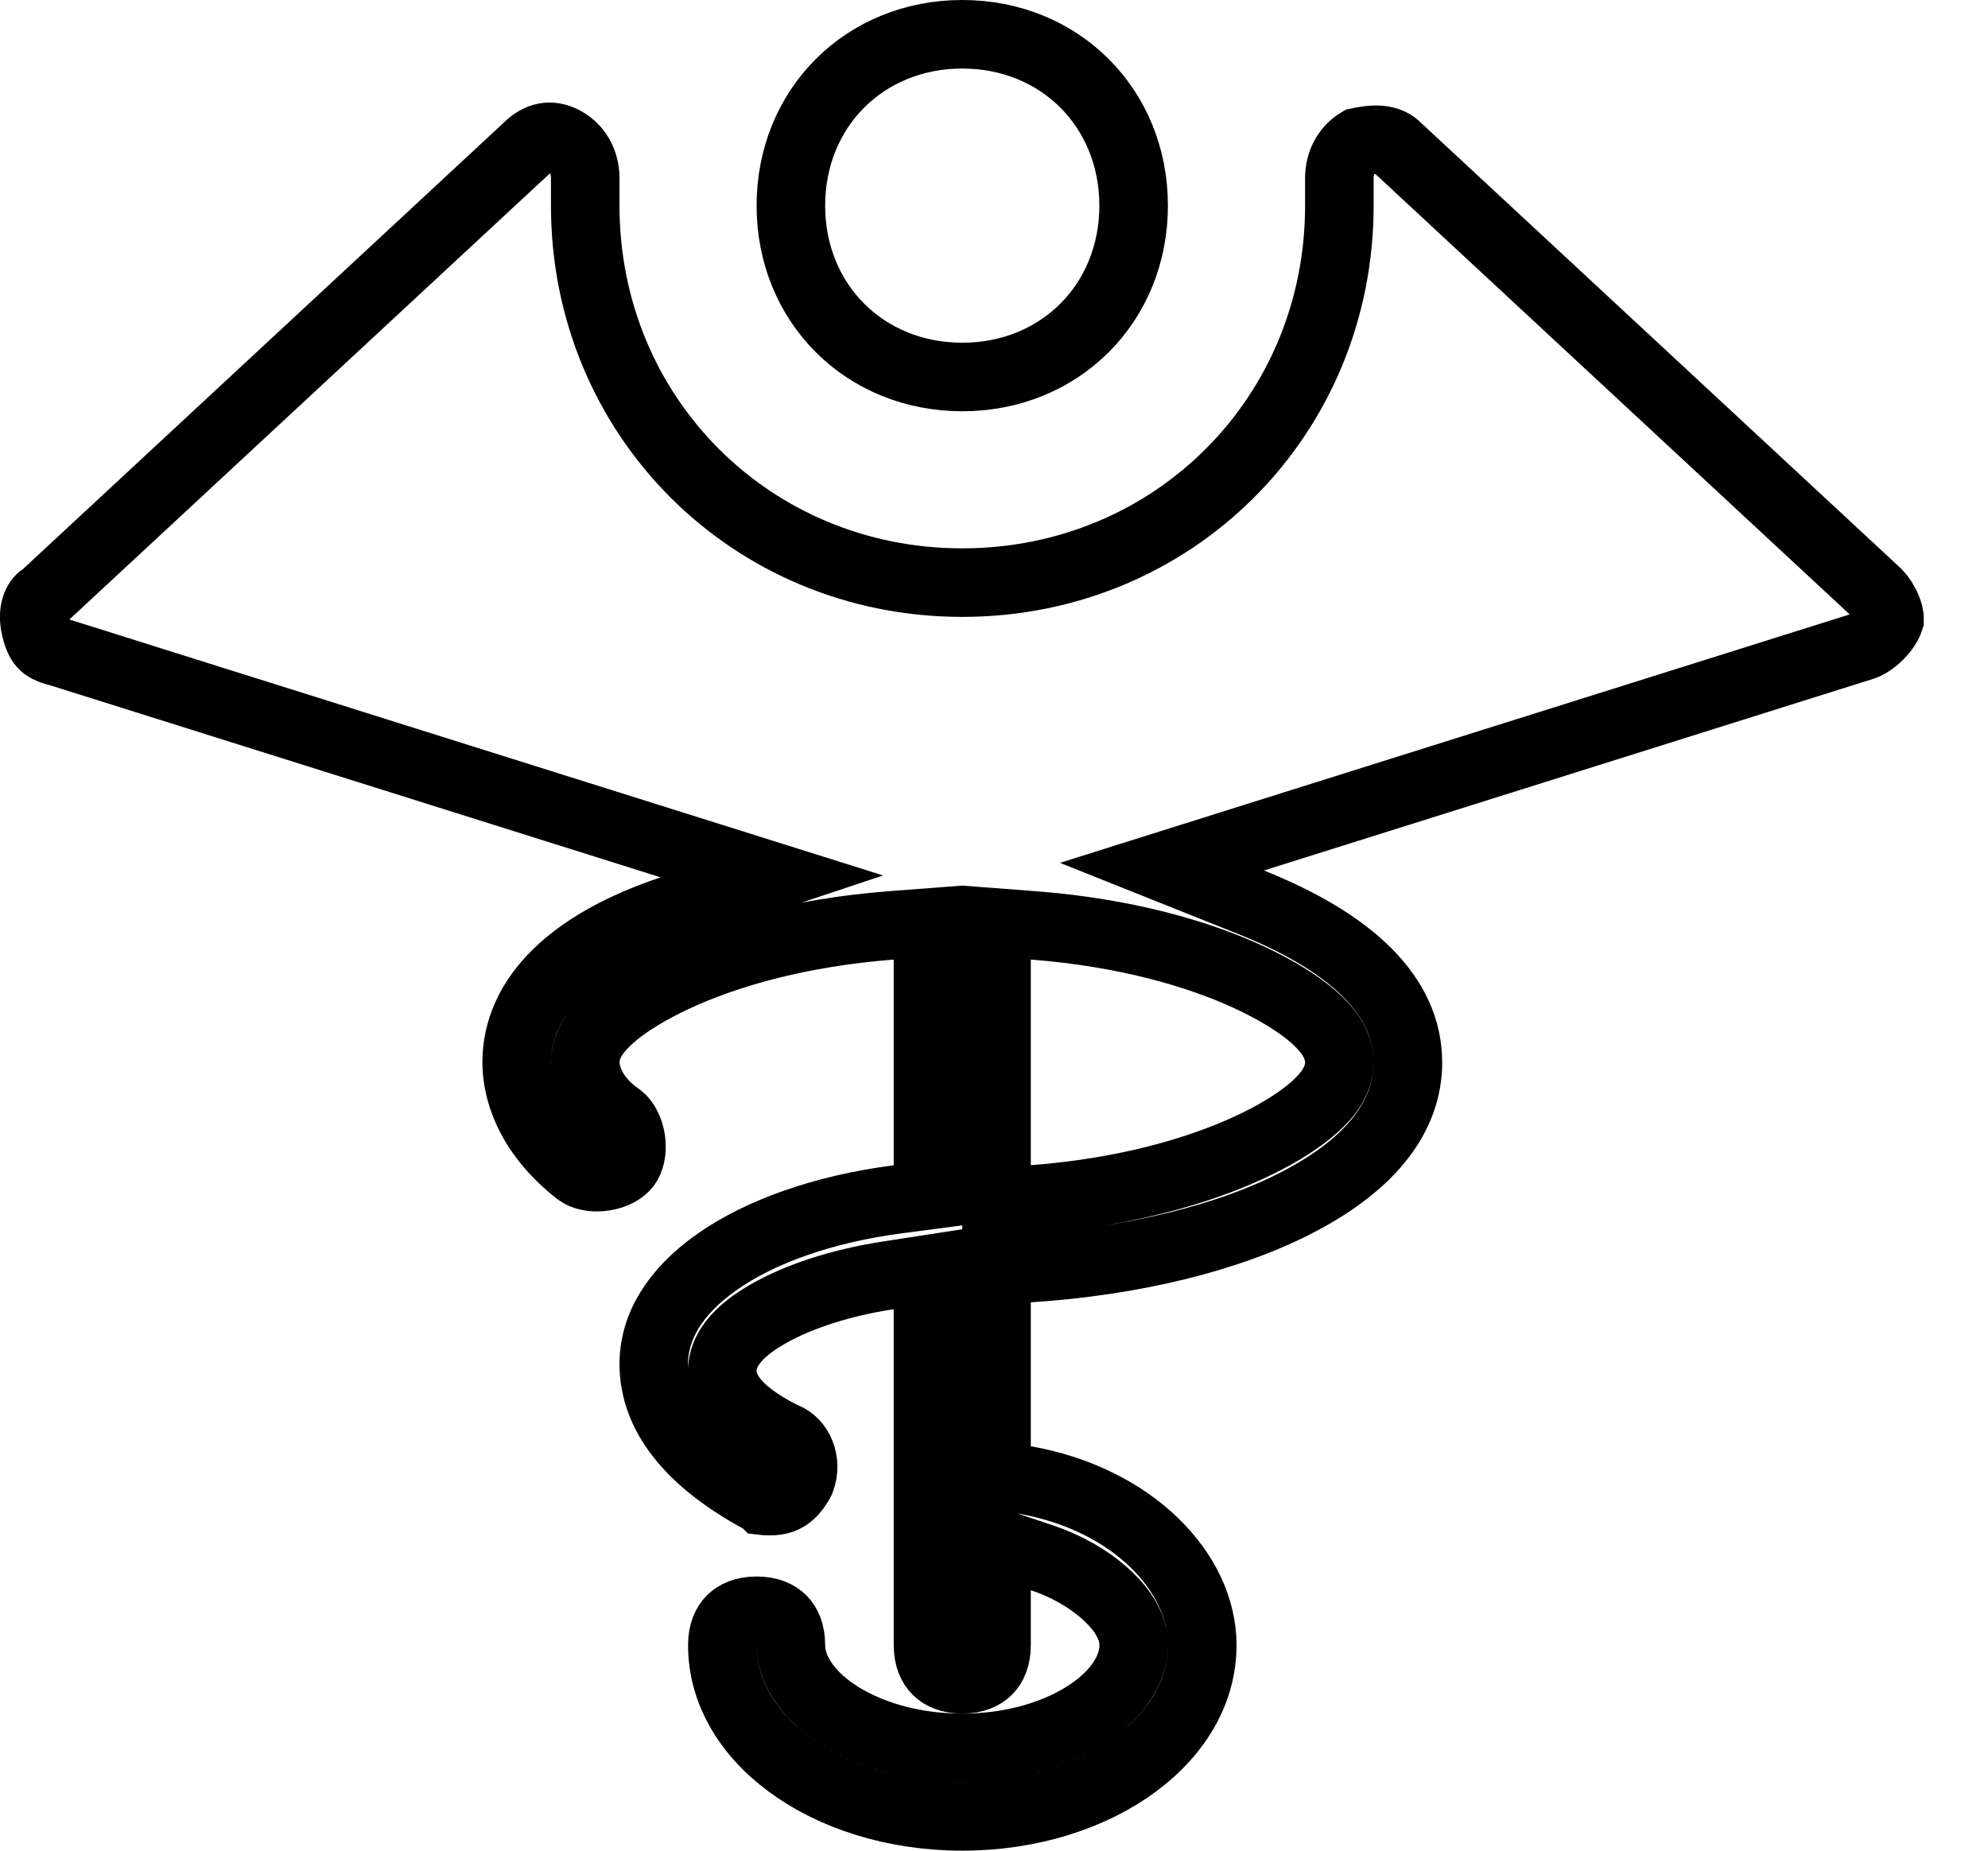 <svg width="29" height="27" viewBox="0 0 29 27" fill="none" xmlns="http://www.w3.org/2000/svg">
<path d="M16.537 3C16.537 4.424 15.461 5.5 14.037 5.5C12.613 5.5 11.537 4.424 11.537 3C11.537 1.576 12.613 0.5 14.037 0.5C15.461 0.5 16.537 1.576 16.537 3Z" stroke="black"/>
<path d="M8.537 15.5H9.037C8.537 15.5 8.537 15.5 8.537 15.501L8.537 15.501L8.538 15.503L8.538 15.506L8.538 15.512L8.538 15.526C8.539 15.536 8.539 15.547 8.541 15.559C8.543 15.582 8.547 15.609 8.553 15.639C8.566 15.699 8.589 15.771 8.628 15.848C8.705 16.003 8.837 16.163 9.045 16.305C9.112 16.36 9.182 16.474 9.205 16.633C9.228 16.797 9.19 16.93 9.137 17C9.085 17.07 8.969 17.144 8.804 17.167C8.642 17.191 8.511 17.153 8.44 17.102C7.677 16.506 7.537 15.86 7.537 15.5C7.537 14.54 8.348 13.757 9.796 13.274L11.26 12.786L9.788 12.323L0.888 9.523L0.873 9.518L0.859 9.515C0.715 9.479 0.657 9.438 0.629 9.409C0.6 9.38 0.558 9.322 0.523 9.179C0.455 8.907 0.548 8.76 0.615 8.716L0.648 8.694L0.678 8.666L7.678 2.166L7.685 2.16L7.691 2.153C7.861 1.984 8.033 1.956 8.214 2.047C8.421 2.151 8.537 2.362 8.537 2.6V2.6V2.601V2.602V2.602V2.603V2.603V2.604V2.605V2.605V2.606V2.606V2.607V2.608V2.608V2.609V2.61V2.61V2.611V2.611V2.612V2.613V2.613V2.614V2.615V2.615V2.616V2.617V2.617V2.618V2.618V2.619V2.62V2.62V2.621V2.622V2.622V2.623V2.624V2.624V2.625V2.626V2.626V2.627V2.628V2.628V2.629V2.63V2.631V2.631V2.632V2.633V2.633V2.634V2.635V2.635V2.636V2.637V2.637V2.638V2.639V2.64V2.64V2.641V2.642V2.642V2.643V2.644V2.645V2.645V2.646V2.647V2.647V2.648V2.649V2.65V2.65V2.651V2.652V2.653V2.653V2.654V2.655V2.656V2.656V2.657V2.658V2.659V2.659V2.66V2.661V2.662V2.662V2.663V2.664V2.665V2.665V2.666V2.667V2.668V2.668V2.669V2.67V2.671V2.672V2.672V2.673V2.674V2.675V2.675V2.676V2.677V2.678V2.679V2.679V2.68V2.681V2.682V2.683V2.683V2.684V2.685V2.686V2.687V2.687V2.688V2.689V2.69V2.691V2.691V2.692V2.693V2.694V2.695V2.695V2.696V2.697V2.698V2.699V2.699V2.7V2.701V2.702V2.703V2.704V2.704V2.705V2.706V2.707V2.708V2.709V2.709V2.71V2.711V2.712V2.713V2.713V2.714V2.715V2.716V2.717V2.718V2.719V2.719V2.72V2.721V2.722V2.723V2.724V2.724V2.725V2.726V2.727V2.728V2.729V2.729V2.73V2.731V2.732V2.733V2.734V2.735V2.735V2.736V2.737V2.738V2.739V2.74V2.741V2.741V2.742V2.743V2.744V2.745V2.746V2.747V2.747V2.748V2.749V2.75V2.751V2.752V2.753V2.754V2.754V2.755V2.756V2.757V2.758V2.759V2.76V2.76V2.761V2.762V2.763V2.764V2.765V2.766V2.767V2.767V2.768V2.769V2.77V2.771V2.772V2.773V2.774V2.774V2.775V2.776V2.777V2.778V2.779V2.78V2.781V2.781V2.782V2.783V2.784V2.785V2.786V2.787V2.788V2.788V2.789V2.79V2.791V2.792V2.793V2.794V2.795V2.796V2.796V2.797V2.798V2.799V2.8V2.801V2.802V2.803V2.803V2.804V2.805V2.806V2.807V2.808V2.809V2.81V2.81V2.811V2.812V2.813V2.814V2.815V2.816V2.817V2.817V2.818V2.819V2.82V2.821V2.822V2.823V2.824V2.824V2.825V2.826V2.827V2.828V2.829V2.83V2.831V2.831V2.832V2.833V2.834V2.835V2.836V2.837V2.838V2.838V2.839V2.84V2.841V2.842V2.843V2.844V2.845V2.845V2.846V2.847V2.848V2.849V2.85V2.851V2.851V2.852V2.853V2.854V2.855V2.856V2.857V2.857V2.858V2.859V2.86V2.861V2.862V2.863V2.863V2.864V2.865V2.866V2.867V2.868V2.869V2.869V2.87V2.871V2.872V2.873V2.874V2.875V2.875V2.876V2.877V2.878V2.879V2.88V2.88V2.881V2.882V2.883V2.884V2.885V2.885V2.886V2.887V2.888V2.889V2.89V2.89V2.891V2.892V2.893V2.894V2.895V2.895V2.896V2.897V2.898V2.899V2.9V2.9V2.901V2.902V2.903V2.904V2.904V2.905V2.906V2.907V2.908V2.908V2.909V2.91V2.911V2.912V2.912V2.913V2.914V2.915V2.916V2.916V2.917V2.918V2.919V2.92V2.92V2.921V2.922V2.923V2.924V2.924V2.925V2.926V2.927V2.927V2.928V2.929V2.93V2.931V2.931V2.932V2.933V2.934V2.934V2.935V2.936V2.937V2.937V2.938V2.939V2.94V2.94V2.941V2.942V2.943V2.943V2.944V2.945V2.946V2.946V2.947V2.948V2.949V2.949V2.95V2.951V2.952V2.952V2.953V2.954V2.955V2.955V2.956V2.957V2.957V2.958V2.959V2.96V2.96V2.961V2.962V2.962V2.963V2.964V2.964V2.965V2.966V2.967V2.967V2.968V2.969V2.969V2.97V2.971V2.971V2.972V2.973V2.973V2.974V2.975V2.975V2.976V2.977V2.977V2.978V2.979V2.979V2.98V2.981V2.981V2.982V2.983V2.983V2.984V2.985V2.985V2.986V2.986V2.987V2.988V2.988V2.989V2.99V2.99V2.991V2.991V2.992V2.993V2.993V2.994V2.995V2.995V2.996V2.996V2.997V2.998V2.998V2.999V2.999V3C8.537 6.076 10.961 8.5 14.037 8.5C17.114 8.5 19.538 6.076 19.538 3V2.999V2.999V2.998V2.998V2.997V2.996V2.996V2.995V2.995V2.994V2.993V2.993V2.992V2.991V2.991V2.99V2.99V2.989V2.988V2.988V2.987V2.986V2.986V2.985V2.985V2.984V2.983V2.983V2.982V2.981V2.981V2.98V2.979V2.979V2.978V2.977V2.977V2.976V2.975V2.975V2.974V2.973V2.973V2.972V2.971V2.971V2.97V2.969V2.969V2.968V2.967V2.967V2.966V2.965V2.964V2.964V2.963V2.962V2.962V2.961V2.96V2.96V2.959V2.958V2.957V2.957V2.956V2.955V2.955V2.954V2.953V2.952V2.952V2.951V2.95V2.949V2.949V2.948V2.947V2.946V2.946V2.945V2.944V2.943V2.943V2.942V2.941V2.94V2.94V2.939V2.938V2.937V2.937V2.936V2.935V2.934V2.934V2.933V2.932V2.931V2.931V2.93V2.929V2.928V2.927V2.927V2.926V2.925V2.924V2.924V2.923V2.922V2.921V2.92V2.92V2.919V2.918V2.917V2.916V2.916V2.915V2.914V2.913V2.912V2.912V2.911V2.91V2.909V2.908V2.908V2.907V2.906V2.905V2.904V2.904V2.903V2.902V2.901V2.9V2.9V2.899V2.898V2.897V2.896V2.895V2.895V2.894V2.893V2.892V2.891V2.89V2.89V2.889V2.888V2.887V2.886V2.885V2.885V2.884V2.883V2.882V2.881V2.88V2.88V2.879V2.878V2.877V2.876V2.875V2.875V2.874V2.873V2.872V2.871V2.87V2.869V2.869V2.868V2.867V2.866V2.865V2.864V2.863V2.863V2.862V2.861V2.86V2.859V2.858V2.857V2.857V2.856V2.855V2.854V2.853V2.852V2.851V2.851V2.85V2.849V2.848V2.847V2.846V2.845V2.845V2.844V2.843V2.842V2.841V2.84V2.839V2.838V2.838V2.837V2.836V2.835V2.834V2.833V2.832V2.831V2.831V2.83V2.829V2.828V2.827V2.826V2.825V2.824V2.824V2.823V2.822V2.821V2.82V2.819V2.818V2.817V2.817V2.816V2.815V2.814V2.813V2.812V2.811V2.81V2.81V2.809V2.808V2.807V2.806V2.805V2.804V2.803V2.803V2.802V2.801V2.8V2.799V2.798V2.797V2.796V2.796V2.795V2.794V2.793V2.792V2.791V2.79V2.789V2.788V2.788V2.787V2.786V2.785V2.784V2.783V2.782V2.781V2.781V2.78V2.779V2.778V2.777V2.776V2.775V2.774V2.774V2.773V2.772V2.771V2.77V2.769V2.768V2.767V2.767V2.766V2.765V2.764V2.763V2.762V2.761V2.76V2.76V2.759V2.758V2.757V2.756V2.755V2.754V2.754V2.753V2.752V2.751V2.75V2.749V2.748V2.747V2.747V2.746V2.745V2.744V2.743V2.742V2.741V2.741V2.74V2.739V2.738V2.737V2.736V2.735V2.735V2.734V2.733V2.732V2.731V2.73V2.729V2.729V2.728V2.727V2.726V2.725V2.724V2.724V2.723V2.722V2.721V2.72V2.719V2.719V2.718V2.717V2.716V2.715V2.714V2.713V2.713V2.712V2.711V2.71V2.709V2.709V2.708V2.707V2.706V2.705V2.704V2.704V2.703V2.702V2.701V2.7V2.699V2.699V2.698V2.697V2.696V2.695V2.695V2.694V2.693V2.692V2.691V2.691V2.69V2.689V2.688V2.687V2.687V2.686V2.685V2.684V2.683V2.683V2.682V2.681V2.68V2.679V2.679V2.678V2.677V2.676V2.675V2.675V2.674V2.673V2.672V2.672V2.671V2.67V2.669V2.668V2.668V2.667V2.666V2.665V2.665V2.664V2.663V2.662V2.662V2.661V2.66V2.659V2.659V2.658V2.657V2.656V2.656V2.655V2.654V2.653V2.653V2.652V2.651V2.65V2.65V2.649V2.648V2.647V2.647V2.646V2.645V2.645V2.644V2.643V2.642V2.642V2.641V2.64V2.64V2.639V2.638V2.637V2.637V2.636V2.635V2.635V2.634V2.633V2.633V2.632V2.631V2.631V2.63V2.629V2.628V2.628V2.627V2.626V2.626V2.625V2.624V2.624V2.623V2.622V2.622V2.621V2.62V2.62V2.619V2.618V2.618V2.617V2.617V2.616V2.615V2.615V2.614V2.613V2.613V2.612V2.611V2.611V2.61V2.61V2.609V2.608V2.608V2.607V2.606V2.606V2.605V2.605V2.604V2.603V2.603V2.602V2.602V2.601V2.6V2.6C19.538 2.379 19.638 2.181 19.818 2.071C20.123 2.004 20.28 2.049 20.384 2.153L20.39 2.16L20.397 2.166L27.389 8.659C27.437 8.708 27.496 8.796 27.533 8.892C27.57 8.988 27.564 9.035 27.563 9.041C27.563 9.042 27.563 9.042 27.563 9.042C27.543 9.103 27.491 9.189 27.409 9.271C27.328 9.352 27.244 9.403 27.182 9.425L18.287 12.223L16.95 12.644L18.252 13.164C19.723 13.753 20.538 14.535 20.538 15.5C20.538 16.281 20.005 16.972 18.966 17.52C17.936 18.065 16.511 18.404 15.005 18.501L14.537 18.531V19V21.1V21.519L14.951 21.592C16.513 21.868 17.538 22.933 17.538 24C17.538 24.659 17.192 25.271 16.565 25.736C15.936 26.202 15.043 26.5 14.037 26.5C13.032 26.5 12.139 26.202 11.51 25.736C10.883 25.271 10.537 24.659 10.537 24C10.537 23.814 10.597 23.697 10.666 23.628C10.735 23.56 10.851 23.5 11.037 23.5C11.224 23.5 11.34 23.56 11.409 23.628C11.478 23.697 11.537 23.814 11.537 24C11.537 24.261 11.663 24.484 11.797 24.645C11.937 24.813 12.125 24.962 12.339 25.084C12.77 25.33 13.357 25.5 14.037 25.5C14.719 25.5 15.305 25.33 15.736 25.084C15.95 24.962 16.138 24.813 16.278 24.645C16.412 24.484 16.538 24.261 16.538 24C16.538 23.801 16.447 23.637 16.379 23.537C16.301 23.423 16.2 23.316 16.088 23.22C15.863 23.027 15.556 22.846 15.196 22.726L14.537 22.506V23.2V24C14.537 24.186 14.478 24.303 14.409 24.371C14.34 24.44 14.224 24.5 14.037 24.5C13.851 24.5 13.735 24.44 13.666 24.371C13.597 24.303 13.537 24.186 13.537 24V19.1V18.517L12.961 18.606C12.265 18.713 11.712 18.903 11.32 19.106C11.126 19.207 10.958 19.317 10.831 19.433C10.768 19.491 10.703 19.559 10.652 19.639C10.604 19.711 10.537 19.837 10.537 20C10.537 20.176 10.618 20.31 10.665 20.378C10.72 20.457 10.789 20.528 10.858 20.589C10.999 20.712 11.187 20.834 11.414 20.947L11.432 20.956L11.452 20.964C11.647 21.042 11.784 21.312 11.68 21.596C11.613 21.724 11.544 21.794 11.485 21.834C11.426 21.873 11.35 21.9 11.238 21.9C11.212 21.9 11.191 21.9 11.17 21.899C11.159 21.898 11.15 21.898 11.142 21.897L11.14 21.895L11.077 21.861C10.042 21.296 9.537 20.629 9.537 19.9C9.537 19.362 9.837 18.848 10.462 18.409C11.091 17.968 12.007 17.639 13.102 17.496L13.537 17.439V17V14V13.46L12.999 13.501C11.644 13.606 10.585 13.919 9.852 14.259C9.488 14.428 9.194 14.607 8.982 14.778C8.878 14.863 8.781 14.955 8.706 15.053C8.645 15.132 8.537 15.292 8.537 15.5ZM14.537 17V17.54L15.076 17.498C16.431 17.394 17.49 17.08 18.223 16.741C18.587 16.572 18.881 16.393 19.093 16.221C19.197 16.137 19.294 16.044 19.369 15.947C19.43 15.868 19.538 15.708 19.538 15.5C19.538 15.292 19.43 15.132 19.369 15.053C19.294 14.955 19.197 14.863 19.093 14.778C18.881 14.607 18.587 14.428 18.223 14.259C17.49 13.919 16.431 13.606 15.076 13.501L14.537 13.46V14V17Z" stroke="black"/>
</svg>

